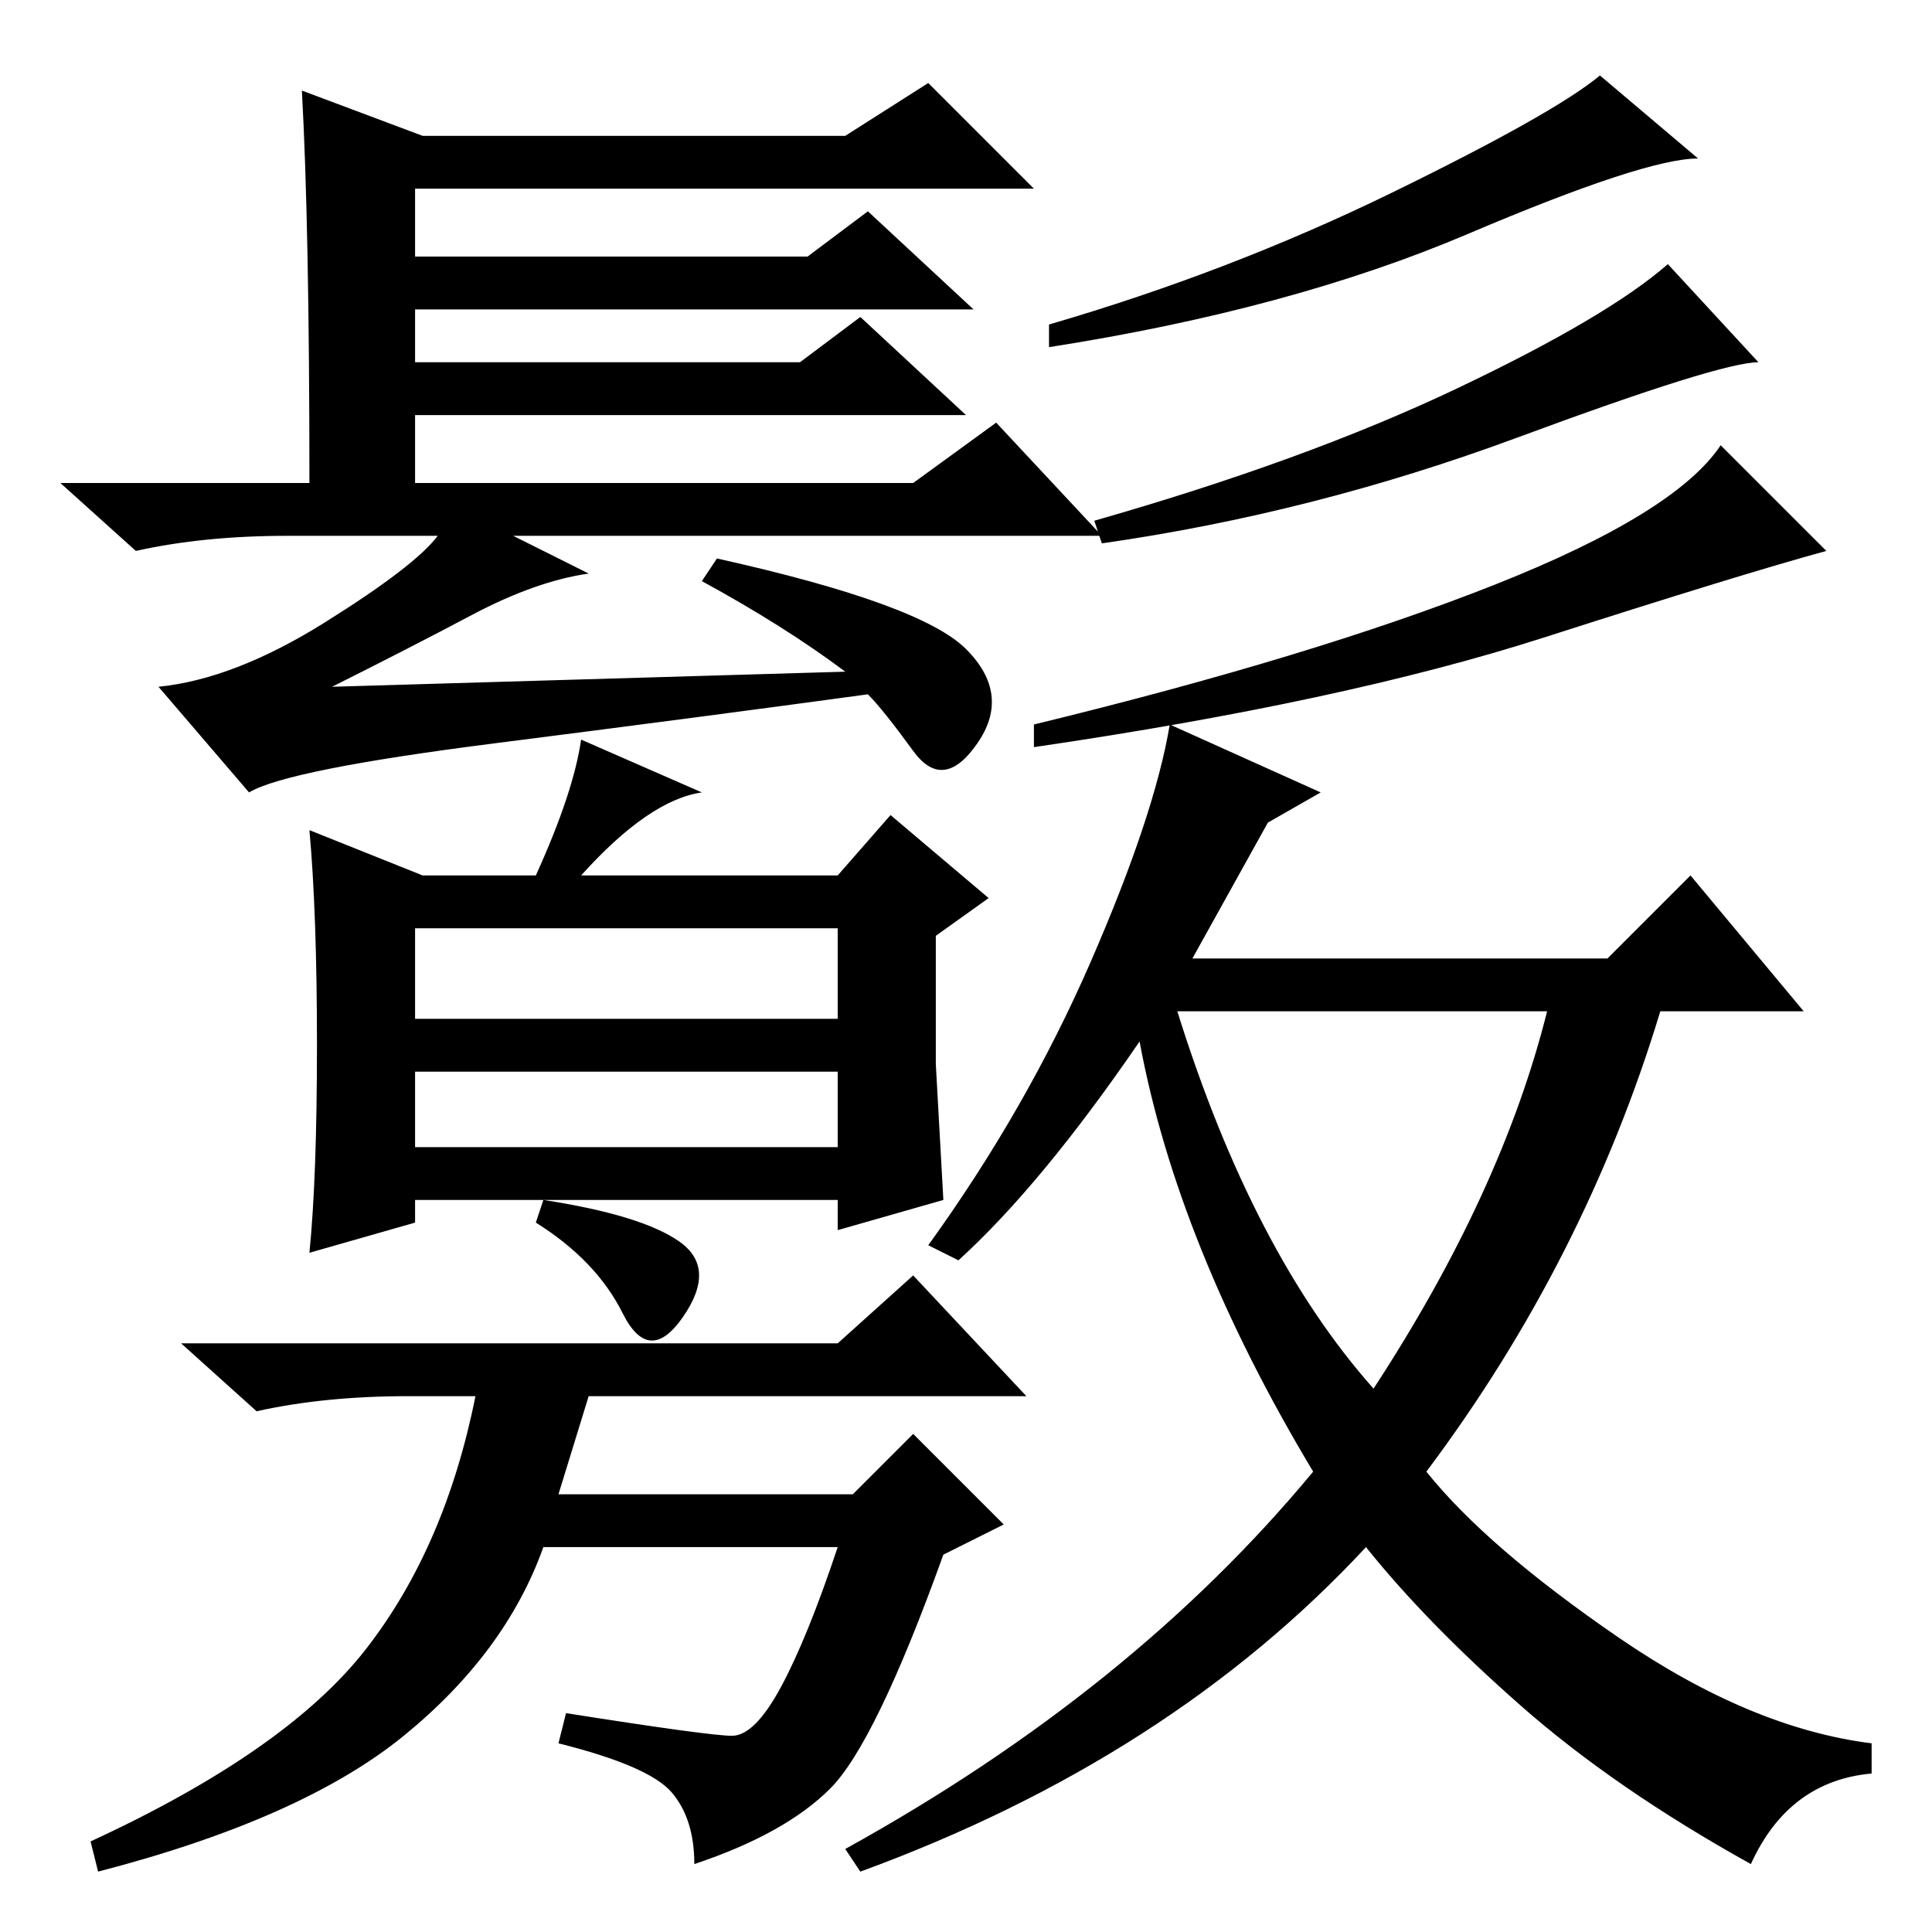 <?xml version="1.0" standalone="no"?>
<!DOCTYPE svg PUBLIC "-//W3C//DTD SVG 1.1//EN" "http://www.w3.org/Graphics/SVG/1.1/DTD/svg11.dtd" >
<svg xmlns="http://www.w3.org/2000/svg" xmlns:xlink="http://www.w3.org/1999/xlink" version="1.1" viewBox="0 -36 256 256">
  <g transform="matrix(1 0 0 -1 0 220)">
   <path fill="currentColor"
d="M40 244l16 -6h56l11 7l14 -14h-82v-9h52l8 6l14 -13h-74v-7h51l8 6l14 -13h-73v-9h66l11 8l14 -15h-78l10 -5q-7 -1 -15.5 -5.5t-18.5 -9.5l68 2q-8 6 -19 12l2 3q27 -6 33 -12t1.5 -12.5t-8.5 -1t-6 7.5q-22 -3 -49.5 -6.5t-32.5 -6.5l-12 14q10 1 22 8.5t15 11.5h-20
q-11 0 -20 -2l-10 9h33q0 34 -1 52zM225 235q-7 0 -30.5 -10t-55.5 -15v3q24 7 45.5 17.5t27.5 15.5zM233 208q-5 0 -32 -10t-55 -14l-1 3q28 8 48 17.5t28 16.5zM242 183q-11 -3 -37.5 -11.5t-67.5 -14.5v3q37 9 61 18.5t30 18.5zM55 121h56v12h-56v-12zM55 104h56v10h-56
v-10zM77 140h34l7 8l13 -11l-7 -5v-17l1 -18l-14 -4v4h-56v-3l-14 -4q1 10 1 27.5t-1 28.5l15 -6h15q5 11 6 18l16 -7q-7 -1 -16 -11zM110 19q-6 -6 -18 -10q0 6 -3 9.5t-15 6.5l1 4q19 -3 22 -3t6.5 6.5t7.5 18.5h-39q-5 -14 -18.5 -25t-40.5 -18l-1 4q26 12 36.5 25.5
t14.5 33.5h-9q-11 0 -20 -2l-10 9h87l10 9l15 -16h-58l-4 -13h39l8 8l12 -12l-8 -4q-9 -25 -15 -31zM232 9q-18 10 -30.5 21t-20.5 21q-26 -28 -67 -43l-2 3q38 21 62 50q-18 30 -23 57q-13 -19 -24 -29l-4 2q13 18 21.5 37.5t10.5 31.5l20 -9l-7 -4l-10 -18h55l11 11
l15 -18h-19q-10 -33 -31 -61q8 -10 25.5 -22t33.5 -14v-4q-11 -1 -16 -12zM156 122q10 -32 26 -50q17 26 23 50h-49zM72 97q13 -2 18 -5.5t0.5 -10t-8 0.5t-11.5 12z" />
  </g>

</svg>
